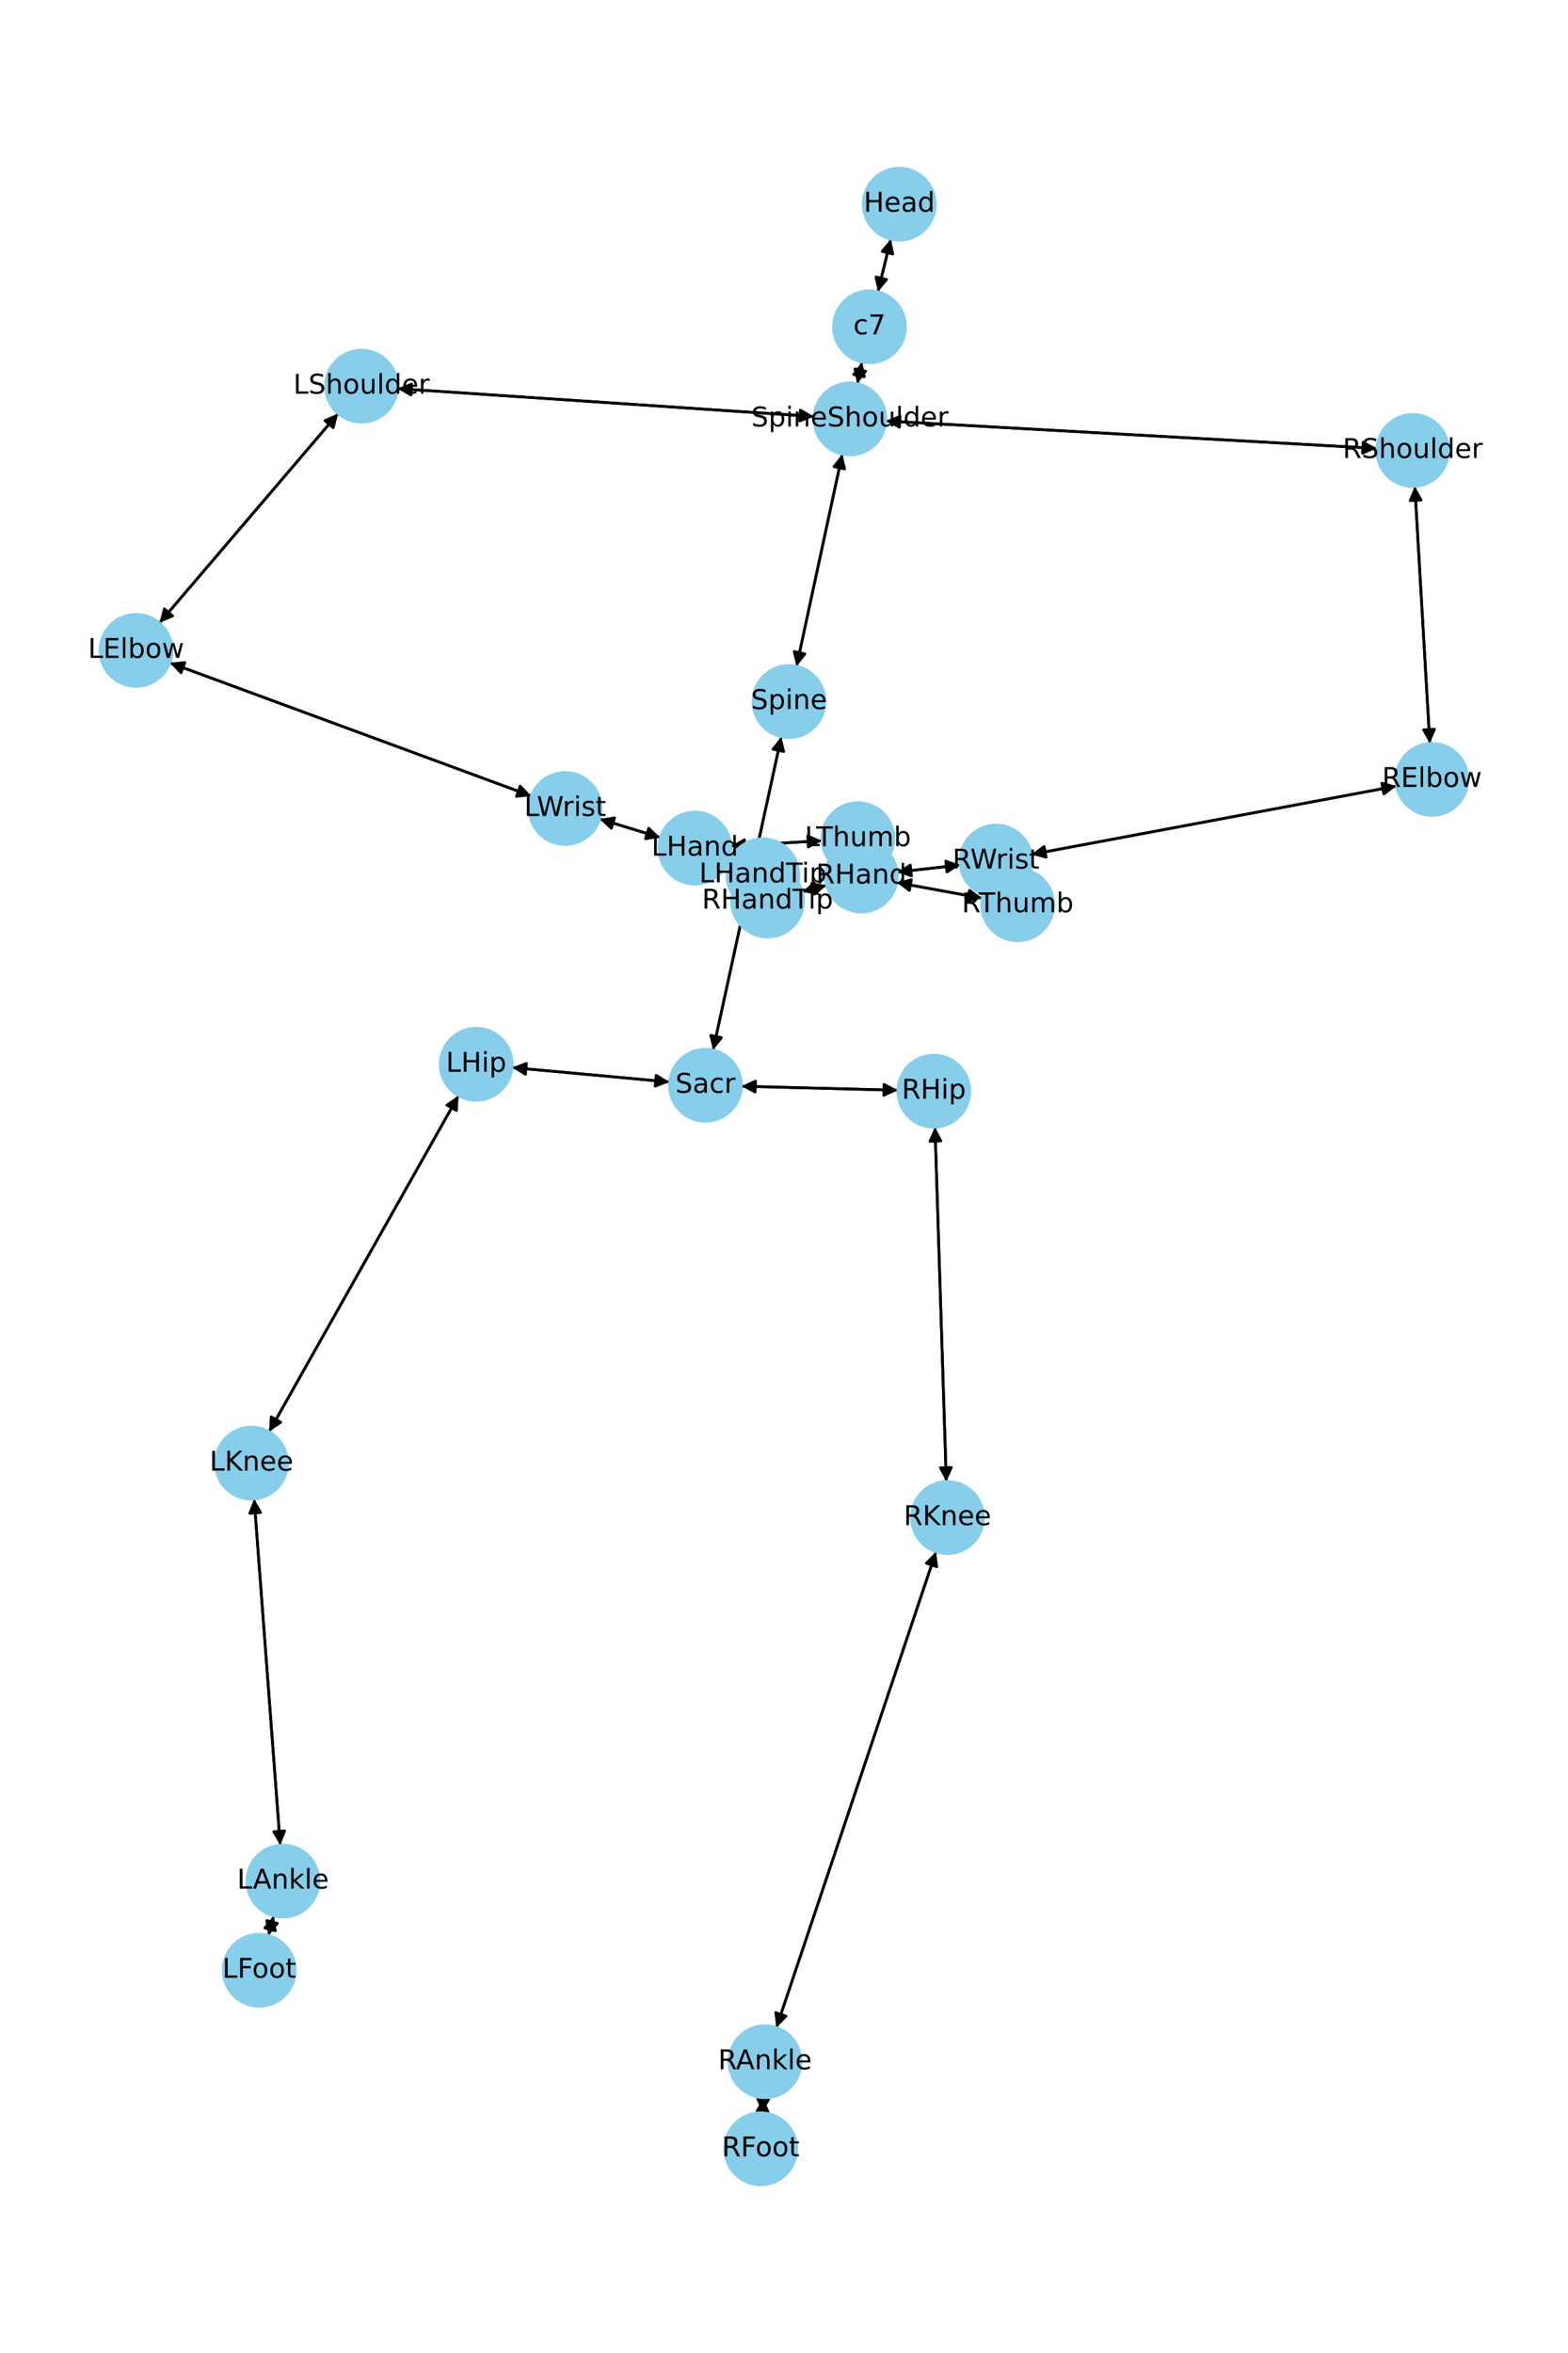 <?xml version="1.0" encoding="utf-8" standalone="no"?>
<!DOCTYPE svg PUBLIC "-//W3C//DTD SVG 1.1//EN"
  "http://www.w3.org/Graphics/SVG/1.1/DTD/svg11.dtd">
<!-- Created with matplotlib (https://matplotlib.org/) -->
<svg height="864pt" version="1.1" viewBox="0 0 576 864" width="576pt" xmlns="http://www.w3.org/2000/svg" xmlns:xlink="http://www.w3.org/1999/xlink">
 <defs>
  <style type="text/css">*{stroke-linecap:butt;stroke-linejoin:round;}</style>
 </defs>
 <g id="figure_1">
  <g id="patch_1">
   <path d="M 0 864 
L 576 864 
L 576 0 
L 0 0 
z
" style="fill:#ffffff;"/>
  </g>
  <g id="axes_1">
   <g id="patch_2">
    <path clip-path="url(#p6e84549aac)" d="M 327.223 87.826 
Q 324.873 97.483 322.786 106.055 
" style="fill:none;stroke:#000000;stroke-linecap:round;"/>
    <path clip-path="url(#p6e84549aac)" d="M 325.675 102.641 
L 322.786 106.055 
L 321.789 101.695 
L 325.675 102.641 
z
" style="stroke:#000000;stroke-linecap:round;"/>
   </g>
   <g id="patch_3">
    <path clip-path="url(#p6e84549aac)" d="M 316.64 132.934 
Q 315.794 136.912 315.181 139.797 
" style="fill:none;stroke:#000000;stroke-linecap:round;"/>
    <path clip-path="url(#p6e84549aac)" d="M 317.969 136.3 
L 315.181 139.797 
L 314.057 135.468 
L 317.969 136.3 
z
" style="stroke:#000000;stroke-linecap:round;"/>
   </g>
   <g id="patch_4">
    <path clip-path="url(#p6e84549aac)" d="M 322.521 107.142 
Q 324.872 97.484 326.959 88.913 
" style="fill:none;stroke:#000000;stroke-linecap:round;"/>
    <path clip-path="url(#p6e84549aac)" d="M 324.069 92.327 
L 326.959 88.913 
L 327.956 93.273 
L 324.069 92.327 
z
" style="stroke:#000000;stroke-linecap:round;"/>
   </g>
   <g id="patch_5">
    <path clip-path="url(#p6e84549aac)" d="M 309.409 166.762 
Q 301.015 205.717 292.857 243.578 
" style="fill:none;stroke:#000000;stroke-linecap:round;"/>
    <path clip-path="url(#p6e84549aac)" d="M 295.655 240.09 
L 292.857 243.578 
L 291.744 239.247 
L 295.655 240.09 
z
" style="stroke:#000000;stroke-linecap:round;"/>
   </g>
   <g id="patch_6">
    <path clip-path="url(#p6e84549aac)" d="M 298.998 152.946 
Q 222.497 147.814 147.111 142.758 
" style="fill:none;stroke:#000000;stroke-linecap:round;"/>
    <path clip-path="url(#p6e84549aac)" d="M 150.968 145.021 
L 147.111 142.758 
L 151.236 141.03 
L 150.968 145.021 
z
" style="stroke:#000000;stroke-linecap:round;"/>
   </g>
   <g id="patch_7">
    <path clip-path="url(#p6e84549aac)" d="M 325.405 154.571 
Q 415.576 159.618 504.63 164.602 
" style="fill:none;stroke:#000000;stroke-linecap:round;"/>
    <path clip-path="url(#p6e84549aac)" d="M 500.748 162.382 
L 504.63 164.602 
L 500.525 166.376 
L 500.748 162.382 
z
" style="stroke:#000000;stroke-linecap:round;"/>
   </g>
   <g id="patch_8">
    <path clip-path="url(#p6e84549aac)" d="M 314.948 140.89 
Q 315.794 136.912 316.408 134.027 
" style="fill:none;stroke:#000000;stroke-linecap:round;"/>
    <path clip-path="url(#p6e84549aac)" d="M 313.619 137.523 
L 316.408 134.027 
L 317.532 138.356 
L 313.619 137.523 
z
" style="stroke:#000000;stroke-linecap:round;"/>
   </g>
   <g id="patch_9">
    <path clip-path="url(#p6e84549aac)" d="M 287.02 270.526 
Q 274.488 328.058 262.194 384.497 
" style="fill:none;stroke:#000000;stroke-linecap:round;"/>
    <path clip-path="url(#p6e84549aac)" d="M 264.999 381.014 
L 262.194 384.497 
L 261.091 380.163 
L 264.999 381.014 
z
" style="stroke:#000000;stroke-linecap:round;"/>
   </g>
   <g id="patch_10">
    <path clip-path="url(#p6e84549aac)" d="M 292.621 244.674 
Q 301.015 205.719 309.173 167.857 
" style="fill:none;stroke:#000000;stroke-linecap:round;"/>
    <path clip-path="url(#p6e84549aac)" d="M 306.375 171.346 
L 309.173 167.857 
L 310.286 172.188 
L 306.375 171.346 
z
" style="stroke:#000000;stroke-linecap:round;"/>
   </g>
   <g id="patch_11">
    <path clip-path="url(#p6e84549aac)" d="M 245.965 397.305 
Q 217.036 394.651 189.22 392.1 
" style="fill:none;stroke:#000000;stroke-linecap:round;"/>
    <path clip-path="url(#p6e84549aac)" d="M 193.02 394.457 
L 189.22 392.1 
L 193.386 390.473 
L 193.02 394.457 
z
" style="stroke:#000000;stroke-linecap:round;"/>
   </g>
   <g id="patch_12">
    <path clip-path="url(#p6e84549aac)" d="M 272.365 398.853 
Q 301.093 399.59 328.703 400.298 
" style="fill:none;stroke:#000000;stroke-linecap:round;"/>
    <path clip-path="url(#p6e84549aac)" d="M 324.756 398.197 
L 328.703 400.298 
L 324.653 402.195 
L 324.756 398.197 
z
" style="stroke:#000000;stroke-linecap:round;"/>
   </g>
   <g id="patch_13">
    <path clip-path="url(#p6e84549aac)" d="M 261.955 385.591 
Q 274.487 328.06 286.781 271.621 
" style="fill:none;stroke:#000000;stroke-linecap:round;"/>
    <path clip-path="url(#p6e84549aac)" d="M 283.976 275.104 
L 286.781 271.621 
L 287.884 275.955 
L 283.976 275.104 
z
" style="stroke:#000000;stroke-linecap:round;"/>
   </g>
   <g id="patch_14">
    <path clip-path="url(#p6e84549aac)" d="M 124.205 151.861 
Q 91.388 190.308 59.296 227.904 
" style="fill:none;stroke:#000000;stroke-linecap:round;"/>
    <path clip-path="url(#p6e84549aac)" d="M 63.414 226.16 
L 59.296 227.904 
L 60.372 223.563 
L 63.414 226.16 
z
" style="stroke:#000000;stroke-linecap:round;"/>
   </g>
   <g id="patch_15">
    <path clip-path="url(#p6e84549aac)" d="M 145.992 142.683 
Q 222.494 147.814 297.879 152.871 
" style="fill:none;stroke:#000000;stroke-linecap:round;"/>
    <path clip-path="url(#p6e84549aac)" d="M 294.022 150.608 
L 297.879 152.871 
L 293.755 154.599 
L 294.022 150.608 
z
" style="stroke:#000000;stroke-linecap:round;"/>
   </g>
   <g id="patch_16">
    <path clip-path="url(#p6e84549aac)" d="M 62.397 243.386 
Q 128.799 267.841 194.152 291.91 
" style="fill:none;stroke:#000000;stroke-linecap:round;"/>
    <path clip-path="url(#p6e84549aac)" d="M 191.089 288.651 
L 194.152 291.91 
L 189.707 292.405 
L 191.089 288.651 
z
" style="stroke:#000000;stroke-linecap:round;"/>
   </g>
   <g id="patch_17">
    <path clip-path="url(#p6e84549aac)" d="M 58.573 228.751 
Q 91.391 190.304 123.483 152.708 
" style="fill:none;stroke:#000000;stroke-linecap:round;"/>
    <path clip-path="url(#p6e84549aac)" d="M 119.364 154.452 
L 123.483 152.708 
L 122.407 157.049 
L 119.364 154.452 
z
" style="stroke:#000000;stroke-linecap:round;"/>
   </g>
   <g id="patch_18">
    <path clip-path="url(#p6e84549aac)" d="M 220.265 300.732 
Q 231.432 304.141 241.529 307.224 
" style="fill:none;stroke:#000000;stroke-linecap:round;"/>
    <path clip-path="url(#p6e84549aac)" d="M 238.288 304.144 
L 241.529 307.224 
L 237.12 307.969 
L 238.288 304.144 
z
" style="stroke:#000000;stroke-linecap:round;"/>
   </g>
   <g id="patch_19">
    <path clip-path="url(#p6e84549aac)" d="M 195.2 292.297 
Q 128.798 267.841 63.446 243.772 
" style="fill:none;stroke:#000000;stroke-linecap:round;"/>
    <path clip-path="url(#p6e84549aac)" d="M 66.508 247.031 
L 63.446 243.772 
L 67.89 243.278 
L 66.508 247.031 
z
" style="stroke:#000000;stroke-linecap:round;"/>
   </g>
   <g id="patch_20">
    <path clip-path="url(#p6e84549aac)" d="M 267.562 316.256 
Q 267.746 316.328 266.89 315.992 
" style="fill:none;stroke:#000000;stroke-linecap:round;"/>
    <path clip-path="url(#p6e84549aac)" d="M 263.9 312.666 
L 266.89 315.992 
L 262.436 316.389 
L 263.9 312.666 
z
" style="stroke:#000000;stroke-linecap:round;"/>
   </g>
   <g id="patch_21">
    <path clip-path="url(#p6e84549aac)" d="M 268.46 310.651 
Q 285.198 309.683 300.82 308.779 
" style="fill:none;stroke:#000000;stroke-linecap:round;"/>
    <path clip-path="url(#p6e84549aac)" d="M 296.711 307.013 
L 300.82 308.779 
L 296.942 311.006 
L 296.711 307.013 
z
" style="stroke:#000000;stroke-linecap:round;"/>
   </g>
   <g id="patch_22">
    <path clip-path="url(#p6e84549aac)" d="M 242.602 307.552 
Q 231.436 304.142 221.338 301.059 
" style="fill:none;stroke:#000000;stroke-linecap:round;"/>
    <path clip-path="url(#p6e84549aac)" d="M 224.58 304.14 
L 221.338 301.059 
L 225.748 300.314 
L 224.58 304.14 
z
" style="stroke:#000000;stroke-linecap:round;"/>
   </g>
   <g id="patch_23">
    <path clip-path="url(#p6e84549aac)" d="M 519.729 178.612 
Q 522.487 225.8 525.179 271.872 
" style="fill:none;stroke:#000000;stroke-linecap:round;"/>
    <path clip-path="url(#p6e84549aac)" d="M 526.943 267.762 
L 525.179 271.872 
L 522.949 267.995 
L 526.943 267.762 
z
" style="stroke:#000000;stroke-linecap:round;"/>
   </g>
   <g id="patch_24">
    <path clip-path="url(#p6e84549aac)" d="M 505.747 164.665 
Q 415.576 159.618 326.522 154.633 
" style="fill:none;stroke:#000000;stroke-linecap:round;"/>
    <path clip-path="url(#p6e84549aac)" d="M 330.404 156.854 
L 326.522 154.633 
L 330.627 152.86 
L 330.404 156.854 
z
" style="stroke:#000000;stroke-linecap:round;"/>
   </g>
   <g id="patch_25">
    <path clip-path="url(#p6e84549aac)" d="M 513.013 288.63 
Q 445.954 301.183 379.994 313.53 
" style="fill:none;stroke:#000000;stroke-linecap:round;"/>
    <path clip-path="url(#p6e84549aac)" d="M 384.294 314.76 
L 379.994 313.53 
L 383.558 310.828 
L 384.294 314.76 
z
" style="stroke:#000000;stroke-linecap:round;"/>
   </g>
   <g id="patch_26">
    <path clip-path="url(#p6e84549aac)" d="M 525.245 272.988 
Q 522.487 225.8 519.794 179.729 
" style="fill:none;stroke:#000000;stroke-linecap:round;"/>
    <path clip-path="url(#p6e84549aac)" d="M 518.031 183.839 
L 519.794 179.729 
L 522.024 183.605 
L 518.031 183.839 
z
" style="stroke:#000000;stroke-linecap:round;"/>
   </g>
   <g id="patch_27">
    <path clip-path="url(#p6e84549aac)" d="M 352.743 317.632 
Q 341.14 318.921 330.649 320.088 
" style="fill:none;stroke:#000000;stroke-linecap:round;"/>
    <path clip-path="url(#p6e84549aac)" d="M 334.845 321.633 
L 330.649 320.088 
L 334.403 317.658 
L 334.845 321.633 
z
" style="stroke:#000000;stroke-linecap:round;"/>
   </g>
   <g id="patch_28">
    <path clip-path="url(#p6e84549aac)" d="M 378.891 313.736 
Q 445.95 301.184 511.91 288.837 
" style="fill:none;stroke:#000000;stroke-linecap:round;"/>
    <path clip-path="url(#p6e84549aac)" d="M 507.611 287.607 
L 511.91 288.837 
L 508.347 291.539 
L 507.611 287.607 
z
" style="stroke:#000000;stroke-linecap:round;"/>
   </g>
   <g id="patch_29">
    <path clip-path="url(#p6e84549aac)" d="M 303.605 325.085 
Q 299.168 326.27 295.811 327.166 
" style="fill:none;stroke:#000000;stroke-linecap:round;"/>
    <path clip-path="url(#p6e84549aac)" d="M 300.192 328.066 
L 295.811 327.166 
L 299.16 324.202 
L 300.192 328.066 
z
" style="stroke:#000000;stroke-linecap:round;"/>
   </g>
   <g id="patch_30">
    <path clip-path="url(#p6e84549aac)" d="M 329.4 324.06 
Q 345.112 326.942 359.724 329.623 
" style="fill:none;stroke:#000000;stroke-linecap:round;"/>
    <path clip-path="url(#p6e84549aac)" d="M 356.151 326.934 
L 359.724 329.623 
L 355.429 330.869 
L 356.151 326.934 
z
" style="stroke:#000000;stroke-linecap:round;"/>
   </g>
   <g id="patch_31">
    <path clip-path="url(#p6e84549aac)" d="M 329.534 320.212 
Q 341.136 318.922 351.628 317.756 
" style="fill:none;stroke:#000000;stroke-linecap:round;"/>
    <path clip-path="url(#p6e84549aac)" d="M 347.431 316.21 
L 351.628 317.756 
L 347.873 320.185 
L 347.431 316.21 
z
" style="stroke:#000000;stroke-linecap:round;"/>
   </g>
   <g id="patch_32">
    <path clip-path="url(#p6e84549aac)" d="M 168.434 402.313 
Q 133.648 464.014 99.411 524.74 
" style="fill:none;stroke:#000000;stroke-linecap:round;"/>
    <path clip-path="url(#p6e84549aac)" d="M 103.118 522.238 
L 99.411 524.74 
L 99.633 520.274 
L 103.118 522.238 
z
" style="stroke:#000000;stroke-linecap:round;"/>
   </g>
   <g id="patch_33">
    <path clip-path="url(#p6e84549aac)" d="M 188.106 391.997 
Q 217.036 394.651 244.851 397.203 
" style="fill:none;stroke:#000000;stroke-linecap:round;"/>
    <path clip-path="url(#p6e84549aac)" d="M 241.051 394.846 
L 244.851 397.203 
L 240.685 398.829 
L 241.051 394.846 
z
" style="stroke:#000000;stroke-linecap:round;"/>
   </g>
   <g id="patch_34">
    <path clip-path="url(#p6e84549aac)" d="M 93.36 550.434 
Q 98.155 613.984 102.867 676.418 
" style="fill:none;stroke:#000000;stroke-linecap:round;"/>
    <path clip-path="url(#p6e84549aac)" d="M 104.56 672.279 
L 102.867 676.418 
L 100.571 672.58 
L 104.56 672.279 
z
" style="stroke:#000000;stroke-linecap:round;"/>
   </g>
   <g id="patch_35">
    <path clip-path="url(#p6e84549aac)" d="M 98.861 525.715 
Q 133.647 464.015 167.884 403.288 
" style="fill:none;stroke:#000000;stroke-linecap:round;"/>
    <path clip-path="url(#p6e84549aac)" d="M 164.177 405.79 
L 167.884 403.288 
L 167.662 407.755 
L 164.177 405.79 
z
" style="stroke:#000000;stroke-linecap:round;"/>
   </g>
   <g id="patch_36">
    <path clip-path="url(#p6e84549aac)" d="M 100.538 703.508 
Q 99.582 707.095 98.914 709.601 
" style="fill:none;stroke:#000000;stroke-linecap:round;"/>
    <path clip-path="url(#p6e84549aac)" d="M 101.877 706.251 
L 98.914 709.601 
L 98.012 705.221 
L 101.877 706.251 
z
" style="stroke:#000000;stroke-linecap:round;"/>
   </g>
   <g id="patch_37">
    <path clip-path="url(#p6e84549aac)" d="M 102.951 677.529 
Q 98.155 613.979 93.444 551.545 
" style="fill:none;stroke:#000000;stroke-linecap:round;"/>
    <path clip-path="url(#p6e84549aac)" d="M 91.75 555.684 
L 93.444 551.545 
L 95.739 555.383 
L 91.75 555.684 
z
" style="stroke:#000000;stroke-linecap:round;"/>
   </g>
   <g id="patch_38">
    <path clip-path="url(#p6e84549aac)" d="M 98.627 710.677 
Q 99.583 707.091 100.251 704.584 
" style="fill:none;stroke:#000000;stroke-linecap:round;"/>
    <path clip-path="url(#p6e84549aac)" d="M 97.288 707.934 
L 100.251 704.584 
L 101.153 708.964 
L 97.288 707.934 
z
" style="stroke:#000000;stroke-linecap:round;"/>
   </g>
   <g id="patch_39">
    <path clip-path="url(#p6e84549aac)" d="M 343.465 413.888 
Q 345.545 478.955 347.59 542.905 
" style="fill:none;stroke:#000000;stroke-linecap:round;"/>
    <path clip-path="url(#p6e84549aac)" d="M 349.461 538.843 
L 347.59 542.905 
L 345.463 538.971 
L 349.461 538.843 
z
" style="stroke:#000000;stroke-linecap:round;"/>
   </g>
   <g id="patch_40">
    <path clip-path="url(#p6e84549aac)" d="M 329.817 400.327 
Q 301.09 399.59 273.48 398.881 
" style="fill:none;stroke:#000000;stroke-linecap:round;"/>
    <path clip-path="url(#p6e84549aac)" d="M 277.427 400.983 
L 273.48 398.881 
L 277.53 396.985 
L 277.427 400.983 
z
" style="stroke:#000000;stroke-linecap:round;"/>
   </g>
   <g id="patch_41">
    <path clip-path="url(#p6e84549aac)" d="M 343.842 569.787 
Q 314.534 657.15 285.582 743.453 
" style="fill:none;stroke:#000000;stroke-linecap:round;"/>
    <path clip-path="url(#p6e84549aac)" d="M 288.75 740.297 
L 285.582 743.453 
L 284.958 739.025 
L 288.75 740.297 
z
" style="stroke:#000000;stroke-linecap:round;"/>
   </g>
   <g id="patch_42">
    <path clip-path="url(#p6e84549aac)" d="M 347.626 544.026 
Q 345.545 478.959 343.501 415.009 
" style="fill:none;stroke:#000000;stroke-linecap:round;"/>
    <path clip-path="url(#p6e84549aac)" d="M 341.63 419.071 
L 343.501 415.009 
L 345.628 418.943 
L 341.63 419.071 
z
" style="stroke:#000000;stroke-linecap:round;"/>
   </g>
   <g id="patch_43">
    <path clip-path="url(#p6e84549aac)" d="M 280.366 770.265 
Q 280.229 773.038 280.147 774.695 
" style="fill:none;stroke:#000000;stroke-linecap:round;"/>
    <path clip-path="url(#p6e84549aac)" d="M 282.342 770.798 
L 280.147 774.695 
L 278.347 770.601 
L 282.342 770.798 
z
" style="stroke:#000000;stroke-linecap:round;"/>
   </g>
   <g id="patch_44">
    <path clip-path="url(#p6e84549aac)" d="M 285.226 744.515 
Q 314.534 657.152 343.486 570.849 
" style="fill:none;stroke:#000000;stroke-linecap:round;"/>
    <path clip-path="url(#p6e84549aac)" d="M 340.317 574.005 
L 343.486 570.849 
L 344.11 575.278 
L 340.317 574.005 
z
" style="stroke:#000000;stroke-linecap:round;"/>
   </g>
   <g id="patch_45">
    <path clip-path="url(#p6e84549aac)" d="M 280.092 775.814 
Q 280.229 773.041 280.311 771.385 
" style="fill:none;stroke:#000000;stroke-linecap:round;"/>
    <path clip-path="url(#p6e84549aac)" d="M 278.116 775.281 
L 280.311 771.385 
L 282.111 775.478 
L 278.116 775.281 
z
" style="stroke:#000000;stroke-linecap:round;"/>
   </g>
   <g id="patch_46">
    <path clip-path="url(#p6e84549aac)" d="M 267.934 316.402 
Q 267.75 316.33 268.606 316.666 
" style="fill:none;stroke:#000000;stroke-linecap:round;"/>
    <path clip-path="url(#p6e84549aac)" d="M 271.597 319.992 
L 268.606 316.666 
L 273.061 316.269 
L 271.597 319.992 
z
" style="stroke:#000000;stroke-linecap:round;"/>
   </g>
   <g id="patch_47">
    <path clip-path="url(#p6e84549aac)" d="M 301.936 308.714 
Q 285.198 309.683 269.576 310.587 
" style="fill:none;stroke:#000000;stroke-linecap:round;"/>
    <path clip-path="url(#p6e84549aac)" d="M 273.685 312.352 
L 269.576 310.587 
L 273.454 308.359 
L 273.685 312.352 
z
" style="stroke:#000000;stroke-linecap:round;"/>
   </g>
   <g id="patch_48">
    <path clip-path="url(#p6e84549aac)" d="M 294.735 327.453 
Q 299.171 326.269 302.528 325.373 
" style="fill:none;stroke:#000000;stroke-linecap:round;"/>
    <path clip-path="url(#p6e84549aac)" d="M 298.147 324.472 
L 302.528 325.373 
L 299.179 328.337 
L 298.147 324.472 
z
" style="stroke:#000000;stroke-linecap:round;"/>
   </g>
   <g id="patch_49">
    <path clip-path="url(#p6e84549aac)" d="M 360.822 329.825 
Q 345.11 326.942 330.498 324.261 
" style="fill:none;stroke:#000000;stroke-linecap:round;"/>
    <path clip-path="url(#p6e84549aac)" d="M 334.071 326.95 
L 330.498 324.261 
L 334.793 323.016 
L 334.071 326.95 
z
" style="stroke:#000000;stroke-linecap:round;"/>
   </g>
   <g id="PathCollection_1">
    <defs>
     <path d="M 0 13.229 
C 3.508 13.229 6.873 11.835 9.354 9.354 
C 11.835 6.873 13.229 3.508 13.229 0 
C 13.229 -3.508 11.835 -6.873 9.354 -9.354 
C 6.873 -11.835 3.508 -13.229 0 -13.229 
C -3.508 -13.229 -6.873 -11.835 -9.354 -9.354 
C -11.835 -6.873 -13.229 -3.508 -13.229 0 
C -13.229 3.508 -11.835 6.873 -9.354 9.354 
C -6.873 11.835 -3.508 13.229 0 13.229 
z
" id="m6d6bd09f28" style="stroke:#87ceeb;"/>
    </defs>
    <g clip-path="url(#p6e84549aac)">
     <use style="fill:#87ceeb;stroke:#87ceeb;" x="330.352" xlink:href="#m6d6bd09f28" y="74.975"/>
     <use style="fill:#87ceeb;stroke:#87ceeb;" x="319.393" xlink:href="#m6d6bd09f28" y="119.993"/>
     <use style="fill:#87ceeb;stroke:#87ceeb;" x="312.195" xlink:href="#m6d6bd09f28" y="153.831"/>
     <use style="fill:#87ceeb;stroke:#87ceeb;" x="289.835" xlink:href="#m6d6bd09f28" y="257.604"/>
     <use style="fill:#87ceeb;stroke:#87ceeb;" x="259.14" xlink:href="#m6d6bd09f28" y="398.514"/>
     <use style="fill:#87ceeb;stroke:#87ceeb;" x="132.795" xlink:href="#m6d6bd09f28" y="141.798"/>
     <use style="fill:#87ceeb;stroke:#87ceeb;" x="49.983" xlink:href="#m6d6bd09f28" y="238.814"/>
     <use style="fill:#87ceeb;stroke:#87ceeb;" x="207.614" xlink:href="#m6d6bd09f28" y="296.868"/>
     <use style="fill:#87ceeb;stroke:#87ceeb;" x="255.254" xlink:href="#m6d6bd09f28" y="311.415"/>
     <use style="fill:#87ceeb;stroke:#87ceeb;" x="518.957" xlink:href="#m6d6bd09f28" y="165.404"/>
     <use style="fill:#87ceeb;stroke:#87ceeb;" x="526.017" xlink:href="#m6d6bd09f28" y="286.196"/>
     <use style="fill:#87ceeb;stroke:#87ceeb;" x="365.888" xlink:href="#m6d6bd09f28" y="316.17"/>
     <use style="fill:#87ceeb;stroke:#87ceeb;" x="316.389" xlink:href="#m6d6bd09f28" y="321.673"/>
     <use style="fill:#87ceeb;stroke:#87ceeb;" x="174.931" xlink:href="#m6d6bd09f28" y="390.789"/>
     <use style="fill:#87ceeb;stroke:#87ceeb;" x="92.364" xlink:href="#m6d6bd09f28" y="537.239"/>
     <use style="fill:#87ceeb;stroke:#87ceeb;" x="103.946" xlink:href="#m6d6bd09f28" y="690.724"/>
     <use style="fill:#87ceeb;stroke:#87ceeb;" x="95.219" xlink:href="#m6d6bd09f28" y="723.462"/>
     <use style="fill:#87ceeb;stroke:#87ceeb;" x="343.042" xlink:href="#m6d6bd09f28" y="400.666"/>
     <use style="fill:#87ceeb;stroke:#87ceeb;" x="348.049" xlink:href="#m6d6bd09f28" y="557.248"/>
     <use style="fill:#87ceeb;stroke:#87ceeb;" x="281.019" xlink:href="#m6d6bd09f28" y="757.054"/>
     <use style="fill:#87ceeb;stroke:#87ceeb;" x="279.439" xlink:href="#m6d6bd09f28" y="789.025"/>
     <use style="fill:#87ceeb;stroke:#87ceeb;" x="280.243" xlink:href="#m6d6bd09f28" y="321.243"/>
     <use style="fill:#87ceeb;stroke:#87ceeb;" x="315.142" xlink:href="#m6d6bd09f28" y="307.95"/>
     <use style="fill:#87ceeb;stroke:#87ceeb;" x="281.951" xlink:href="#m6d6bd09f28" y="330.866"/>
     <use style="fill:#87ceeb;stroke:#87ceeb;" x="373.833" xlink:href="#m6d6bd09f28" y="332.212"/>
    </g>
   </g>
   <g id="text_1">
    <g clip-path="url(#p6e84549aac)">
     <!-- Head -->
     <g transform="translate(317.277 77.735)scale(0.1 -0.1)">
      <defs>
       <path d="M 9.812 72.906 
L 19.672 72.906 
L 19.672 43.016 
L 55.516 43.016 
L 55.516 72.906 
L 65.375 72.906 
L 65.375 0 
L 55.516 0 
L 55.516 34.719 
L 19.672 34.719 
L 19.672 0 
L 9.812 0 
z
" id="DejaVuSans-72"/>
       <path d="M 56.203 29.594 
L 56.203 25.203 
L 14.891 25.203 
Q 15.484 15.922 20.484 11.062 
Q 25.484 6.203 34.422 6.203 
Q 39.594 6.203 44.453 7.469 
Q 49.312 8.734 54.109 11.281 
L 54.109 2.781 
Q 49.266 0.734 44.188 -0.344 
Q 39.109 -1.422 33.891 -1.422 
Q 20.797 -1.422 13.156 6.188 
Q 5.516 13.812 5.516 26.812 
Q 5.516 40.234 12.766 48.109 
Q 20.016 56 32.328 56 
Q 43.359 56 49.781 48.891 
Q 56.203 41.797 56.203 29.594 
z
M 47.219 32.234 
Q 47.125 39.594 43.094 43.984 
Q 39.062 48.391 32.422 48.391 
Q 24.906 48.391 20.391 44.141 
Q 15.875 39.891 15.188 32.172 
z
" id="DejaVuSans-101"/>
       <path d="M 34.281 27.484 
Q 23.391 27.484 19.188 25 
Q 14.984 22.516 14.984 16.5 
Q 14.984 11.719 18.141 8.906 
Q 21.297 6.109 26.703 6.109 
Q 34.188 6.109 38.703 11.406 
Q 43.219 16.703 43.219 25.484 
L 43.219 27.484 
z
M 52.203 31.203 
L 52.203 0 
L 43.219 0 
L 43.219 8.297 
Q 40.141 3.328 35.547 0.953 
Q 30.953 -1.422 24.312 -1.422 
Q 15.922 -1.422 10.953 3.297 
Q 6 8.016 6 15.922 
Q 6 25.141 12.172 29.828 
Q 18.359 34.516 30.609 34.516 
L 43.219 34.516 
L 43.219 35.406 
Q 43.219 41.609 39.141 45 
Q 35.062 48.391 27.688 48.391 
Q 23 48.391 18.547 47.266 
Q 14.109 46.141 10.016 43.891 
L 10.016 52.203 
Q 14.938 54.109 19.578 55.047 
Q 24.219 56 28.609 56 
Q 40.484 56 46.344 49.844 
Q 52.203 43.703 52.203 31.203 
z
" id="DejaVuSans-97"/>
       <path d="M 45.406 46.391 
L 45.406 75.984 
L 54.391 75.984 
L 54.391 0 
L 45.406 0 
L 45.406 8.203 
Q 42.578 3.328 38.25 0.953 
Q 33.938 -1.422 27.875 -1.422 
Q 17.969 -1.422 11.734 6.484 
Q 5.516 14.406 5.516 27.297 
Q 5.516 40.188 11.734 48.094 
Q 17.969 56 27.875 56 
Q 33.938 56 38.25 53.625 
Q 42.578 51.266 45.406 46.391 
z
M 14.797 27.297 
Q 14.797 17.391 18.875 11.75 
Q 22.953 6.109 30.078 6.109 
Q 37.203 6.109 41.297 11.75 
Q 45.406 17.391 45.406 27.297 
Q 45.406 37.203 41.297 42.844 
Q 37.203 48.484 30.078 48.484 
Q 22.953 48.484 18.875 42.844 
Q 14.797 37.203 14.797 27.297 
z
" id="DejaVuSans-100"/>
      </defs>
      <use xlink:href="#DejaVuSans-72"/>
      <use x="75.195" xlink:href="#DejaVuSans-101"/>
      <use x="136.719" xlink:href="#DejaVuSans-97"/>
      <use x="197.998" xlink:href="#DejaVuSans-100"/>
     </g>
    </g>
   </g>
   <g id="text_2">
    <g clip-path="url(#p6e84549aac)">
     <!-- c7 -->
     <g transform="translate(313.463 122.752)scale(0.1 -0.1)">
      <defs>
       <path d="M 48.781 52.594 
L 48.781 44.188 
Q 44.969 46.297 41.141 47.344 
Q 37.312 48.391 33.406 48.391 
Q 24.656 48.391 19.812 42.844 
Q 14.984 37.312 14.984 27.297 
Q 14.984 17.281 19.812 11.734 
Q 24.656 6.203 33.406 6.203 
Q 37.312 6.203 41.141 7.25 
Q 44.969 8.297 48.781 10.406 
L 48.781 2.094 
Q 45.016 0.344 40.984 -0.531 
Q 36.969 -1.422 32.422 -1.422 
Q 20.062 -1.422 12.781 6.344 
Q 5.516 14.109 5.516 27.297 
Q 5.516 40.672 12.859 48.328 
Q 20.219 56 33.016 56 
Q 37.156 56 41.109 55.141 
Q 45.062 54.297 48.781 52.594 
z
" id="DejaVuSans-99"/>
       <path d="M 8.203 72.906 
L 55.078 72.906 
L 55.078 68.703 
L 28.609 0 
L 18.312 0 
L 43.219 64.594 
L 8.203 64.594 
z
" id="DejaVuSans-55"/>
      </defs>
      <use xlink:href="#DejaVuSans-99"/>
      <use x="54.98" xlink:href="#DejaVuSans-55"/>
     </g>
    </g>
   </g>
   <g id="text_3">
    <g clip-path="url(#p6e84549aac)">
     <!-- SpineShoulder -->
     <g transform="translate(275.946 156.591)scale(0.1 -0.1)">
      <defs>
       <path d="M 53.516 70.516 
L 53.516 60.891 
Q 47.906 63.578 42.922 64.891 
Q 37.938 66.219 33.297 66.219 
Q 25.25 66.219 20.875 63.094 
Q 16.5 59.969 16.5 54.203 
Q 16.5 49.359 19.406 46.891 
Q 22.312 44.438 30.422 42.922 
L 36.375 41.703 
Q 47.406 39.594 52.656 34.297 
Q 57.906 29 57.906 20.125 
Q 57.906 9.516 50.797 4.047 
Q 43.703 -1.422 29.984 -1.422 
Q 24.812 -1.422 18.969 -0.25 
Q 13.141 0.922 6.891 3.219 
L 6.891 13.375 
Q 12.891 10.016 18.656 8.297 
Q 24.422 6.594 29.984 6.594 
Q 38.422 6.594 43.016 9.906 
Q 47.609 13.234 47.609 19.391 
Q 47.609 24.75 44.312 27.781 
Q 41.016 30.812 33.5 32.328 
L 27.484 33.5 
Q 16.453 35.688 11.516 40.375 
Q 6.594 45.062 6.594 53.422 
Q 6.594 63.094 13.406 68.656 
Q 20.219 74.219 32.172 74.219 
Q 37.312 74.219 42.625 73.281 
Q 47.953 72.359 53.516 70.516 
z
" id="DejaVuSans-83"/>
       <path d="M 18.109 8.203 
L 18.109 -20.797 
L 9.078 -20.797 
L 9.078 54.688 
L 18.109 54.688 
L 18.109 46.391 
Q 20.953 51.266 25.266 53.625 
Q 29.594 56 35.594 56 
Q 45.562 56 51.781 48.094 
Q 58.016 40.188 58.016 27.297 
Q 58.016 14.406 51.781 6.484 
Q 45.562 -1.422 35.594 -1.422 
Q 29.594 -1.422 25.266 0.953 
Q 20.953 3.328 18.109 8.203 
z
M 48.688 27.297 
Q 48.688 37.203 44.609 42.844 
Q 40.531 48.484 33.406 48.484 
Q 26.266 48.484 22.188 42.844 
Q 18.109 37.203 18.109 27.297 
Q 18.109 17.391 22.188 11.75 
Q 26.266 6.109 33.406 6.109 
Q 40.531 6.109 44.609 11.75 
Q 48.688 17.391 48.688 27.297 
z
" id="DejaVuSans-112"/>
       <path d="M 9.422 54.688 
L 18.406 54.688 
L 18.406 0 
L 9.422 0 
z
M 9.422 75.984 
L 18.406 75.984 
L 18.406 64.594 
L 9.422 64.594 
z
" id="DejaVuSans-105"/>
       <path d="M 54.891 33.016 
L 54.891 0 
L 45.906 0 
L 45.906 32.719 
Q 45.906 40.484 42.875 44.328 
Q 39.844 48.188 33.797 48.188 
Q 26.516 48.188 22.312 43.547 
Q 18.109 38.922 18.109 30.906 
L 18.109 0 
L 9.078 0 
L 9.078 54.688 
L 18.109 54.688 
L 18.109 46.188 
Q 21.344 51.125 25.703 53.562 
Q 30.078 56 35.797 56 
Q 45.219 56 50.047 50.172 
Q 54.891 44.344 54.891 33.016 
z
" id="DejaVuSans-110"/>
       <path d="M 54.891 33.016 
L 54.891 0 
L 45.906 0 
L 45.906 32.719 
Q 45.906 40.484 42.875 44.328 
Q 39.844 48.188 33.797 48.188 
Q 26.516 48.188 22.312 43.547 
Q 18.109 38.922 18.109 30.906 
L 18.109 0 
L 9.078 0 
L 9.078 75.984 
L 18.109 75.984 
L 18.109 46.188 
Q 21.344 51.125 25.703 53.562 
Q 30.078 56 35.797 56 
Q 45.219 56 50.047 50.172 
Q 54.891 44.344 54.891 33.016 
z
" id="DejaVuSans-104"/>
       <path d="M 30.609 48.391 
Q 23.391 48.391 19.188 42.75 
Q 14.984 37.109 14.984 27.297 
Q 14.984 17.484 19.156 11.844 
Q 23.344 6.203 30.609 6.203 
Q 37.797 6.203 41.984 11.859 
Q 46.188 17.531 46.188 27.297 
Q 46.188 37.016 41.984 42.703 
Q 37.797 48.391 30.609 48.391 
z
M 30.609 56 
Q 42.328 56 49.016 48.375 
Q 55.719 40.766 55.719 27.297 
Q 55.719 13.875 49.016 6.219 
Q 42.328 -1.422 30.609 -1.422 
Q 18.844 -1.422 12.172 6.219 
Q 5.516 13.875 5.516 27.297 
Q 5.516 40.766 12.172 48.375 
Q 18.844 56 30.609 56 
z
" id="DejaVuSans-111"/>
       <path d="M 8.5 21.578 
L 8.5 54.688 
L 17.484 54.688 
L 17.484 21.922 
Q 17.484 14.156 20.5 10.266 
Q 23.531 6.391 29.594 6.391 
Q 36.859 6.391 41.078 11.031 
Q 45.312 15.672 45.312 23.688 
L 45.312 54.688 
L 54.297 54.688 
L 54.297 0 
L 45.312 0 
L 45.312 8.406 
Q 42.047 3.422 37.719 1 
Q 33.406 -1.422 27.688 -1.422 
Q 18.266 -1.422 13.375 4.438 
Q 8.5 10.297 8.5 21.578 
z
M 31.109 56 
z
" id="DejaVuSans-117"/>
       <path d="M 9.422 75.984 
L 18.406 75.984 
L 18.406 0 
L 9.422 0 
z
" id="DejaVuSans-108"/>
       <path d="M 41.109 46.297 
Q 39.594 47.172 37.812 47.578 
Q 36.031 48 33.891 48 
Q 26.266 48 22.188 43.047 
Q 18.109 38.094 18.109 28.812 
L 18.109 0 
L 9.078 0 
L 9.078 54.688 
L 18.109 54.688 
L 18.109 46.188 
Q 20.953 51.172 25.484 53.578 
Q 30.031 56 36.531 56 
Q 37.453 56 38.578 55.875 
Q 39.703 55.766 41.062 55.516 
z
" id="DejaVuSans-114"/>
      </defs>
      <use xlink:href="#DejaVuSans-83"/>
      <use x="63.477" xlink:href="#DejaVuSans-112"/>
      <use x="126.953" xlink:href="#DejaVuSans-105"/>
      <use x="154.736" xlink:href="#DejaVuSans-110"/>
      <use x="218.115" xlink:href="#DejaVuSans-101"/>
      <use x="279.639" xlink:href="#DejaVuSans-83"/>
      <use x="343.115" xlink:href="#DejaVuSans-104"/>
      <use x="406.494" xlink:href="#DejaVuSans-111"/>
      <use x="467.676" xlink:href="#DejaVuSans-117"/>
      <use x="531.055" xlink:href="#DejaVuSans-108"/>
      <use x="558.838" xlink:href="#DejaVuSans-100"/>
      <use x="622.314" xlink:href="#DejaVuSans-101"/>
      <use x="683.838" xlink:href="#DejaVuSans-114"/>
     </g>
    </g>
   </g>
   <g id="text_4">
    <g clip-path="url(#p6e84549aac)">
     <!-- Spine -->
     <g transform="translate(275.852 260.364)scale(0.1 -0.1)">
      <use xlink:href="#DejaVuSans-83"/>
      <use x="63.477" xlink:href="#DejaVuSans-112"/>
      <use x="126.953" xlink:href="#DejaVuSans-105"/>
      <use x="154.736" xlink:href="#DejaVuSans-110"/>
      <use x="218.115" xlink:href="#DejaVuSans-101"/>
     </g>
    </g>
   </g>
   <g id="text_5">
    <g clip-path="url(#p6e84549aac)">
     <!-- Sacr -->
     <g transform="translate(248.098 401.273)scale(0.1 -0.1)">
      <use xlink:href="#DejaVuSans-83"/>
      <use x="63.477" xlink:href="#DejaVuSans-97"/>
      <use x="124.756" xlink:href="#DejaVuSans-99"/>
      <use x="179.736" xlink:href="#DejaVuSans-114"/>
     </g>
    </g>
   </g>
   <g id="text_6">
    <g clip-path="url(#p6e84549aac)">
     <!-- LShoulder -->
     <g transform="translate(107.743 144.557)scale(0.1 -0.1)">
      <defs>
       <path d="M 9.812 72.906 
L 19.672 72.906 
L 19.672 8.297 
L 55.172 8.297 
L 55.172 0 
L 9.812 0 
z
" id="DejaVuSans-76"/>
      </defs>
      <use xlink:href="#DejaVuSans-76"/>
      <use x="55.713" xlink:href="#DejaVuSans-83"/>
      <use x="119.189" xlink:href="#DejaVuSans-104"/>
      <use x="182.568" xlink:href="#DejaVuSans-111"/>
      <use x="243.75" xlink:href="#DejaVuSans-117"/>
      <use x="307.129" xlink:href="#DejaVuSans-108"/>
      <use x="334.912" xlink:href="#DejaVuSans-100"/>
      <use x="398.389" xlink:href="#DejaVuSans-101"/>
      <use x="459.912" xlink:href="#DejaVuSans-114"/>
     </g>
    </g>
   </g>
   <g id="text_7">
    <g clip-path="url(#p6e84549aac)">
     <!-- LElbow -->
     <g transform="translate(32.326 241.573)scale(0.1 -0.1)">
      <defs>
       <path d="M 9.812 72.906 
L 55.906 72.906 
L 55.906 64.594 
L 19.672 64.594 
L 19.672 43.016 
L 54.391 43.016 
L 54.391 34.719 
L 19.672 34.719 
L 19.672 8.297 
L 56.781 8.297 
L 56.781 0 
L 9.812 0 
z
" id="DejaVuSans-69"/>
       <path d="M 48.688 27.297 
Q 48.688 37.203 44.609 42.844 
Q 40.531 48.484 33.406 48.484 
Q 26.266 48.484 22.188 42.844 
Q 18.109 37.203 18.109 27.297 
Q 18.109 17.391 22.188 11.75 
Q 26.266 6.109 33.406 6.109 
Q 40.531 6.109 44.609 11.75 
Q 48.688 17.391 48.688 27.297 
z
M 18.109 46.391 
Q 20.953 51.266 25.266 53.625 
Q 29.594 56 35.594 56 
Q 45.562 56 51.781 48.094 
Q 58.016 40.188 58.016 27.297 
Q 58.016 14.406 51.781 6.484 
Q 45.562 -1.422 35.594 -1.422 
Q 29.594 -1.422 25.266 0.953 
Q 20.953 3.328 18.109 8.203 
L 18.109 0 
L 9.078 0 
L 9.078 75.984 
L 18.109 75.984 
z
" id="DejaVuSans-98"/>
       <path d="M 4.203 54.688 
L 13.188 54.688 
L 24.422 12.016 
L 35.594 54.688 
L 46.188 54.688 
L 57.422 12.016 
L 68.609 54.688 
L 77.594 54.688 
L 63.281 0 
L 52.688 0 
L 40.922 44.828 
L 29.109 0 
L 18.5 0 
z
" id="DejaVuSans-119"/>
      </defs>
      <use xlink:href="#DejaVuSans-76"/>
      <use x="55.713" xlink:href="#DejaVuSans-69"/>
      <use x="118.896" xlink:href="#DejaVuSans-108"/>
      <use x="146.68" xlink:href="#DejaVuSans-98"/>
      <use x="210.156" xlink:href="#DejaVuSans-111"/>
      <use x="271.338" xlink:href="#DejaVuSans-119"/>
     </g>
    </g>
   </g>
   <g id="text_8">
    <g clip-path="url(#p6e84549aac)">
     <!-- LWrist -->
     <g transform="translate(192.556 299.628)scale(0.1 -0.1)">
      <defs>
       <path d="M 3.328 72.906 
L 13.281 72.906 
L 28.609 11.281 
L 43.891 72.906 
L 54.984 72.906 
L 70.312 11.281 
L 85.594 72.906 
L 95.609 72.906 
L 77.297 0 
L 64.891 0 
L 49.516 63.281 
L 33.984 0 
L 21.578 0 
z
" id="DejaVuSans-87"/>
       <path d="M 44.281 53.078 
L 44.281 44.578 
Q 40.484 46.531 36.375 47.5 
Q 32.281 48.484 27.875 48.484 
Q 21.188 48.484 17.844 46.438 
Q 14.5 44.391 14.5 40.281 
Q 14.5 37.156 16.891 35.375 
Q 19.281 33.594 26.516 31.984 
L 29.594 31.297 
Q 39.156 29.25 43.188 25.516 
Q 47.219 21.781 47.219 15.094 
Q 47.219 7.469 41.188 3.016 
Q 35.156 -1.422 24.609 -1.422 
Q 20.219 -1.422 15.453 -0.562 
Q 10.688 0.297 5.422 2 
L 5.422 11.281 
Q 10.406 8.688 15.234 7.391 
Q 20.062 6.109 24.812 6.109 
Q 31.156 6.109 34.562 8.281 
Q 37.984 10.453 37.984 14.406 
Q 37.984 18.062 35.516 20.016 
Q 33.062 21.969 24.703 23.781 
L 21.578 24.516 
Q 13.234 26.266 9.516 29.906 
Q 5.812 33.547 5.812 39.891 
Q 5.812 47.609 11.281 51.797 
Q 16.75 56 26.812 56 
Q 31.781 56 36.172 55.266 
Q 40.578 54.547 44.281 53.078 
z
" id="DejaVuSans-115"/>
       <path d="M 18.312 70.219 
L 18.312 54.688 
L 36.812 54.688 
L 36.812 47.703 
L 18.312 47.703 
L 18.312 18.016 
Q 18.312 11.328 20.141 9.422 
Q 21.969 7.516 27.594 7.516 
L 36.812 7.516 
L 36.812 0 
L 27.594 0 
Q 17.188 0 13.234 3.875 
Q 9.281 7.766 9.281 18.016 
L 9.281 47.703 
L 2.688 47.703 
L 2.688 54.688 
L 9.281 54.688 
L 9.281 70.219 
z
" id="DejaVuSans-116"/>
      </defs>
      <use xlink:href="#DejaVuSans-76"/>
      <use x="46.588" xlink:href="#DejaVuSans-87"/>
      <use x="140.965" xlink:href="#DejaVuSans-114"/>
      <use x="182.078" xlink:href="#DejaVuSans-105"/>
      <use x="209.861" xlink:href="#DejaVuSans-115"/>
      <use x="261.961" xlink:href="#DejaVuSans-116"/>
     </g>
    </g>
   </g>
   <g id="text_9">
    <g clip-path="url(#p6e84549aac)">
     <!-- LHand -->
     <g transform="translate(239.301 314.175)scale(0.1 -0.1)">
      <use xlink:href="#DejaVuSans-76"/>
      <use x="55.713" xlink:href="#DejaVuSans-72"/>
      <use x="130.908" xlink:href="#DejaVuSans-97"/>
      <use x="192.188" xlink:href="#DejaVuSans-110"/>
      <use x="255.566" xlink:href="#DejaVuSans-100"/>
     </g>
    </g>
   </g>
   <g id="text_10">
    <g clip-path="url(#p6e84549aac)">
     <!-- RShoulder -->
     <g transform="translate(493.216 168.164)scale(0.1 -0.1)">
      <defs>
       <path d="M 44.391 34.188 
Q 47.562 33.109 50.562 29.594 
Q 53.562 26.078 56.594 19.922 
L 66.609 0 
L 56 0 
L 46.688 18.703 
Q 43.062 26.031 39.672 28.422 
Q 36.281 30.812 30.422 30.812 
L 19.672 30.812 
L 19.672 0 
L 9.812 0 
L 9.812 72.906 
L 32.078 72.906 
Q 44.578 72.906 50.734 67.672 
Q 56.891 62.453 56.891 51.906 
Q 56.891 45.016 53.688 40.469 
Q 50.484 35.938 44.391 34.188 
z
M 19.672 64.797 
L 19.672 38.922 
L 32.078 38.922 
Q 39.203 38.922 42.844 42.219 
Q 46.484 45.516 46.484 51.906 
Q 46.484 58.297 42.844 61.547 
Q 39.203 64.797 32.078 64.797 
z
" id="DejaVuSans-82"/>
      </defs>
      <use xlink:href="#DejaVuSans-82"/>
      <use x="69.482" xlink:href="#DejaVuSans-83"/>
      <use x="132.959" xlink:href="#DejaVuSans-104"/>
      <use x="196.338" xlink:href="#DejaVuSans-111"/>
      <use x="257.52" xlink:href="#DejaVuSans-117"/>
      <use x="320.898" xlink:href="#DejaVuSans-108"/>
      <use x="348.682" xlink:href="#DejaVuSans-100"/>
      <use x="412.158" xlink:href="#DejaVuSans-101"/>
      <use x="473.682" xlink:href="#DejaVuSans-114"/>
     </g>
    </g>
   </g>
   <g id="text_11">
    <g clip-path="url(#p6e84549aac)">
     <!-- RElbow -->
     <g transform="translate(507.671 288.956)scale(0.1 -0.1)">
      <use xlink:href="#DejaVuSans-82"/>
      <use x="69.482" xlink:href="#DejaVuSans-69"/>
      <use x="132.666" xlink:href="#DejaVuSans-108"/>
      <use x="160.449" xlink:href="#DejaVuSans-98"/>
      <use x="223.926" xlink:href="#DejaVuSans-111"/>
      <use x="285.107" xlink:href="#DejaVuSans-119"/>
     </g>
    </g>
   </g>
   <g id="text_12">
    <g clip-path="url(#p6e84549aac)">
     <!-- RWrist -->
     <g transform="translate(349.885 318.93)scale(0.1 -0.1)">
      <use xlink:href="#DejaVuSans-82"/>
      <use x="65.482" xlink:href="#DejaVuSans-87"/>
      <use x="159.859" xlink:href="#DejaVuSans-114"/>
      <use x="200.973" xlink:href="#DejaVuSans-105"/>
      <use x="228.756" xlink:href="#DejaVuSans-115"/>
      <use x="280.855" xlink:href="#DejaVuSans-116"/>
     </g>
    </g>
   </g>
   <g id="text_13">
    <g clip-path="url(#p6e84549aac)">
     <!-- RHand -->
     <g transform="translate(299.747 324.432)scale(0.1 -0.1)">
      <use xlink:href="#DejaVuSans-82"/>
      <use x="69.482" xlink:href="#DejaVuSans-72"/>
      <use x="144.678" xlink:href="#DejaVuSans-97"/>
      <use x="205.957" xlink:href="#DejaVuSans-110"/>
      <use x="269.336" xlink:href="#DejaVuSans-100"/>
     </g>
    </g>
   </g>
   <g id="text_14">
    <g clip-path="url(#p6e84549aac)">
     <!-- LHip -->
     <g transform="translate(163.821 393.548)scale(0.1 -0.1)">
      <use xlink:href="#DejaVuSans-76"/>
      <use x="55.713" xlink:href="#DejaVuSans-72"/>
      <use x="130.908" xlink:href="#DejaVuSans-105"/>
      <use x="158.691" xlink:href="#DejaVuSans-112"/>
     </g>
    </g>
   </g>
   <g id="text_15">
    <g clip-path="url(#p6e84549aac)">
     <!-- LKnee -->
     <g transform="translate(76.978 539.999)scale(0.1 -0.1)">
      <defs>
       <path d="M 9.812 72.906 
L 19.672 72.906 
L 19.672 42.094 
L 52.391 72.906 
L 65.094 72.906 
L 28.906 38.922 
L 67.672 0 
L 54.688 0 
L 19.672 35.109 
L 19.672 0 
L 9.812 0 
z
" id="DejaVuSans-75"/>
      </defs>
      <use xlink:href="#DejaVuSans-76"/>
      <use x="55.713" xlink:href="#DejaVuSans-75"/>
      <use x="121.289" xlink:href="#DejaVuSans-110"/>
      <use x="184.668" xlink:href="#DejaVuSans-101"/>
      <use x="246.191" xlink:href="#DejaVuSans-101"/>
     </g>
    </g>
   </g>
   <g id="text_16">
    <g clip-path="url(#p6e84549aac)">
     <!-- LAnkle -->
     <g transform="translate(87.098 693.483)scale(0.1 -0.1)">
      <defs>
       <path d="M 34.188 63.188 
L 20.797 26.906 
L 47.609 26.906 
z
M 28.609 72.906 
L 39.797 72.906 
L 67.578 0 
L 57.328 0 
L 50.688 18.703 
L 17.828 18.703 
L 11.188 0 
L 0.781 0 
z
" id="DejaVuSans-65"/>
       <path d="M 9.078 75.984 
L 18.109 75.984 
L 18.109 31.109 
L 44.922 54.688 
L 56.391 54.688 
L 27.391 29.109 
L 57.625 0 
L 45.906 0 
L 18.109 26.703 
L 18.109 0 
L 9.078 0 
z
" id="DejaVuSans-107"/>
      </defs>
      <use xlink:href="#DejaVuSans-76"/>
      <use x="57.963" xlink:href="#DejaVuSans-65"/>
      <use x="126.371" xlink:href="#DejaVuSans-110"/>
      <use x="189.75" xlink:href="#DejaVuSans-107"/>
      <use x="247.66" xlink:href="#DejaVuSans-108"/>
      <use x="275.443" xlink:href="#DejaVuSans-101"/>
     </g>
    </g>
   </g>
   <g id="text_17">
    <g clip-path="url(#p6e84549aac)">
     <!-- LFoot -->
     <g transform="translate(81.659 726.221)scale(0.1 -0.1)">
      <defs>
       <path d="M 9.812 72.906 
L 51.703 72.906 
L 51.703 64.594 
L 19.672 64.594 
L 19.672 43.109 
L 48.578 43.109 
L 48.578 34.812 
L 19.672 34.812 
L 19.672 0 
L 9.812 0 
z
" id="DejaVuSans-70"/>
      </defs>
      <use xlink:href="#DejaVuSans-76"/>
      <use x="55.713" xlink:href="#DejaVuSans-70"/>
      <use x="109.607" xlink:href="#DejaVuSans-111"/>
      <use x="170.789" xlink:href="#DejaVuSans-111"/>
      <use x="231.971" xlink:href="#DejaVuSans-116"/>
     </g>
    </g>
   </g>
   <g id="text_18">
    <g clip-path="url(#p6e84549aac)">
     <!-- RHip -->
     <g transform="translate(331.245 403.426)scale(0.1 -0.1)">
      <use xlink:href="#DejaVuSans-82"/>
      <use x="69.482" xlink:href="#DejaVuSans-72"/>
      <use x="144.678" xlink:href="#DejaVuSans-105"/>
      <use x="172.461" xlink:href="#DejaVuSans-112"/>
     </g>
    </g>
   </g>
   <g id="text_19">
    <g clip-path="url(#p6e84549aac)">
     <!-- RKnee -->
     <g transform="translate(331.974 560.007)scale(0.1 -0.1)">
      <use xlink:href="#DejaVuSans-82"/>
      <use x="69.482" xlink:href="#DejaVuSans-75"/>
      <use x="135.059" xlink:href="#DejaVuSans-110"/>
      <use x="198.438" xlink:href="#DejaVuSans-101"/>
      <use x="259.961" xlink:href="#DejaVuSans-101"/>
     </g>
    </g>
   </g>
   <g id="text_20">
    <g clip-path="url(#p6e84549aac)">
     <!-- RAnkle -->
     <g transform="translate(263.795 759.814)scale(0.1 -0.1)">
      <use xlink:href="#DejaVuSans-82"/>
      <use x="65.482" xlink:href="#DejaVuSans-65"/>
      <use x="133.891" xlink:href="#DejaVuSans-110"/>
      <use x="197.27" xlink:href="#DejaVuSans-107"/>
      <use x="255.18" xlink:href="#DejaVuSans-108"/>
      <use x="282.963" xlink:href="#DejaVuSans-101"/>
     </g>
    </g>
   </g>
   <g id="text_21">
    <g clip-path="url(#p6e84549aac)">
     <!-- RFoot -->
     <g transform="translate(265.192 791.784)scale(0.1 -0.1)">
      <use xlink:href="#DejaVuSans-82"/>
      <use x="69.482" xlink:href="#DejaVuSans-70"/>
      <use x="123.377" xlink:href="#DejaVuSans-111"/>
      <use x="184.559" xlink:href="#DejaVuSans-111"/>
      <use x="245.74" xlink:href="#DejaVuSans-116"/>
     </g>
    </g>
   </g>
   <g id="text_22">
    <g clip-path="url(#p6e84549aac)">
     <!-- LHandTip -->
     <g transform="translate(256.829 324.002)scale(0.1 -0.1)">
      <defs>
       <path d="M -0.297 72.906 
L 61.375 72.906 
L 61.375 64.594 
L 35.5 64.594 
L 35.5 0 
L 25.594 0 
L 25.594 64.594 
L -0.297 64.594 
z
" id="DejaVuSans-84"/>
      </defs>
      <use xlink:href="#DejaVuSans-76"/>
      <use x="55.713" xlink:href="#DejaVuSans-72"/>
      <use x="130.908" xlink:href="#DejaVuSans-97"/>
      <use x="192.188" xlink:href="#DejaVuSans-110"/>
      <use x="255.566" xlink:href="#DejaVuSans-100"/>
      <use x="319.043" xlink:href="#DejaVuSans-84"/>
      <use x="377.002" xlink:href="#DejaVuSans-105"/>
      <use x="404.785" xlink:href="#DejaVuSans-112"/>
     </g>
    </g>
   </g>
   <g id="text_23">
    <g clip-path="url(#p6e84549aac)">
     <!-- LThumb -->
     <g transform="translate(295.608 310.709)scale(0.1 -0.1)">
      <defs>
       <path d="M 52 44.188 
Q 55.375 50.25 60.062 53.125 
Q 64.75 56 71.094 56 
Q 79.641 56 84.281 50.016 
Q 88.922 44.047 88.922 33.016 
L 88.922 0 
L 79.891 0 
L 79.891 32.719 
Q 79.891 40.578 77.094 44.375 
Q 74.312 48.188 68.609 48.188 
Q 61.625 48.188 57.562 43.547 
Q 53.516 38.922 53.516 30.906 
L 53.516 0 
L 44.484 0 
L 44.484 32.719 
Q 44.484 40.625 41.703 44.406 
Q 38.922 48.188 33.109 48.188 
Q 26.219 48.188 22.156 43.531 
Q 18.109 38.875 18.109 30.906 
L 18.109 0 
L 9.078 0 
L 9.078 54.688 
L 18.109 54.688 
L 18.109 46.188 
Q 21.188 51.219 25.484 53.609 
Q 29.781 56 35.688 56 
Q 41.656 56 45.828 52.969 
Q 50 49.953 52 44.188 
z
" id="DejaVuSans-109"/>
      </defs>
      <use xlink:href="#DejaVuSans-76"/>
      <use x="41.963" xlink:href="#DejaVuSans-84"/>
      <use x="103.047" xlink:href="#DejaVuSans-104"/>
      <use x="166.426" xlink:href="#DejaVuSans-117"/>
      <use x="229.805" xlink:href="#DejaVuSans-109"/>
      <use x="327.217" xlink:href="#DejaVuSans-98"/>
     </g>
    </g>
   </g>
   <g id="text_24">
    <g clip-path="url(#p6e84549aac)">
     <!-- RHandTip -->
     <g transform="translate(257.848 333.625)scale(0.1 -0.1)">
      <use xlink:href="#DejaVuSans-82"/>
      <use x="69.482" xlink:href="#DejaVuSans-72"/>
      <use x="144.678" xlink:href="#DejaVuSans-97"/>
      <use x="205.957" xlink:href="#DejaVuSans-110"/>
      <use x="269.336" xlink:href="#DejaVuSans-100"/>
      <use x="332.812" xlink:href="#DejaVuSans-84"/>
      <use x="390.771" xlink:href="#DejaVuSans-105"/>
      <use x="418.555" xlink:href="#DejaVuSans-112"/>
     </g>
    </g>
   </g>
   <g id="text_25">
    <g clip-path="url(#p6e84549aac)">
     <!-- RThumb -->
     <g transform="translate(353.285 334.971)scale(0.1 -0.1)">
      <use xlink:href="#DejaVuSans-82"/>
      <use x="62.232" xlink:href="#DejaVuSans-84"/>
      <use x="123.316" xlink:href="#DejaVuSans-104"/>
      <use x="186.695" xlink:href="#DejaVuSans-117"/>
      <use x="250.074" xlink:href="#DejaVuSans-109"/>
      <use x="347.486" xlink:href="#DejaVuSans-98"/>
     </g>
    </g>
   </g>
   <g id="text_26">
    <!-- Node Graph Visualization - Frame 293 -->
    <g transform="translate(174.194 -6)scale(0.12 -0.12)">
     <defs>
      <path d="M 9.812 72.906 
L 23.094 72.906 
L 55.422 11.922 
L 55.422 72.906 
L 64.984 72.906 
L 64.984 0 
L 51.703 0 
L 19.391 60.984 
L 19.391 0 
L 9.812 0 
z
" id="DejaVuSans-78"/>
      <path id="DejaVuSans-32"/>
      <path d="M 59.516 10.406 
L 59.516 29.984 
L 43.406 29.984 
L 43.406 38.094 
L 69.281 38.094 
L 69.281 6.781 
Q 63.578 2.734 56.688 0.656 
Q 49.812 -1.422 42 -1.422 
Q 24.906 -1.422 15.25 8.562 
Q 5.609 18.562 5.609 36.375 
Q 5.609 54.25 15.25 64.234 
Q 24.906 74.219 42 74.219 
Q 49.125 74.219 55.547 72.453 
Q 61.969 70.703 67.391 67.281 
L 67.391 56.781 
Q 61.922 61.422 55.766 63.766 
Q 49.609 66.109 42.828 66.109 
Q 29.438 66.109 22.719 58.641 
Q 16.016 51.172 16.016 36.375 
Q 16.016 21.625 22.719 14.156 
Q 29.438 6.688 42.828 6.688 
Q 48.047 6.688 52.141 7.594 
Q 56.25 8.5 59.516 10.406 
z
" id="DejaVuSans-71"/>
      <path d="M 28.609 0 
L 0.781 72.906 
L 11.078 72.906 
L 34.188 11.531 
L 57.328 72.906 
L 67.578 72.906 
L 39.797 0 
z
" id="DejaVuSans-86"/>
      <path d="M 5.516 54.688 
L 48.188 54.688 
L 48.188 46.484 
L 14.406 7.172 
L 48.188 7.172 
L 48.188 0 
L 4.297 0 
L 4.297 8.203 
L 38.094 47.516 
L 5.516 47.516 
z
" id="DejaVuSans-122"/>
      <path d="M 4.891 31.391 
L 31.203 31.391 
L 31.203 23.391 
L 4.891 23.391 
z
" id="DejaVuSans-45"/>
      <path d="M 19.188 8.297 
L 53.609 8.297 
L 53.609 0 
L 7.328 0 
L 7.328 8.297 
Q 12.938 14.109 22.625 23.891 
Q 32.328 33.688 34.812 36.531 
Q 39.547 41.844 41.422 45.531 
Q 43.312 49.219 43.312 52.781 
Q 43.312 58.594 39.234 62.25 
Q 35.156 65.922 28.609 65.922 
Q 23.969 65.922 18.812 64.312 
Q 13.672 62.703 7.812 59.422 
L 7.812 69.391 
Q 13.766 71.781 18.938 73 
Q 24.125 74.219 28.422 74.219 
Q 39.75 74.219 46.484 68.547 
Q 53.219 62.891 53.219 53.422 
Q 53.219 48.922 51.531 44.891 
Q 49.859 40.875 45.406 35.406 
Q 44.188 33.984 37.641 27.219 
Q 31.109 20.453 19.188 8.297 
z
" id="DejaVuSans-50"/>
      <path d="M 10.984 1.516 
L 10.984 10.5 
Q 14.703 8.734 18.5 7.812 
Q 22.312 6.891 25.984 6.891 
Q 35.75 6.891 40.891 13.453 
Q 46.047 20.016 46.781 33.406 
Q 43.953 29.203 39.594 26.953 
Q 35.25 24.703 29.984 24.703 
Q 19.047 24.703 12.672 31.312 
Q 6.297 37.938 6.297 49.422 
Q 6.297 60.641 12.938 67.422 
Q 19.578 74.219 30.609 74.219 
Q 43.266 74.219 49.922 64.516 
Q 56.594 54.828 56.594 36.375 
Q 56.594 19.141 48.406 8.859 
Q 40.234 -1.422 26.422 -1.422 
Q 22.703 -1.422 18.891 -0.688 
Q 15.094 0.047 10.984 1.516 
z
M 30.609 32.422 
Q 37.25 32.422 41.125 36.953 
Q 45.016 41.5 45.016 49.422 
Q 45.016 57.281 41.125 61.844 
Q 37.25 66.406 30.609 66.406 
Q 23.969 66.406 20.094 61.844 
Q 16.219 57.281 16.219 49.422 
Q 16.219 41.5 20.094 36.953 
Q 23.969 32.422 30.609 32.422 
z
" id="DejaVuSans-57"/>
      <path d="M 40.578 39.312 
Q 47.656 37.797 51.625 33 
Q 55.609 28.219 55.609 21.188 
Q 55.609 10.406 48.188 4.484 
Q 40.766 -1.422 27.094 -1.422 
Q 22.516 -1.422 17.656 -0.516 
Q 12.797 0.391 7.625 2.203 
L 7.625 11.719 
Q 11.719 9.328 16.594 8.109 
Q 21.484 6.891 26.812 6.891 
Q 36.078 6.891 40.938 10.547 
Q 45.797 14.203 45.797 21.188 
Q 45.797 27.641 41.281 31.266 
Q 36.766 34.906 28.719 34.906 
L 20.219 34.906 
L 20.219 43.016 
L 29.109 43.016 
Q 36.375 43.016 40.234 45.922 
Q 44.094 48.828 44.094 54.297 
Q 44.094 59.906 40.109 62.906 
Q 36.141 65.922 28.719 65.922 
Q 24.656 65.922 20.016 65.031 
Q 15.375 64.156 9.812 62.312 
L 9.812 71.094 
Q 15.438 72.656 20.344 73.438 
Q 25.25 74.219 29.594 74.219 
Q 40.828 74.219 47.359 69.109 
Q 53.906 64.016 53.906 55.328 
Q 53.906 49.266 50.438 45.094 
Q 46.969 40.922 40.578 39.312 
z
" id="DejaVuSans-51"/>
     </defs>
     <use xlink:href="#DejaVuSans-78"/>
     <use x="74.805" xlink:href="#DejaVuSans-111"/>
     <use x="135.986" xlink:href="#DejaVuSans-100"/>
     <use x="199.463" xlink:href="#DejaVuSans-101"/>
     <use x="260.986" xlink:href="#DejaVuSans-32"/>
     <use x="292.773" xlink:href="#DejaVuSans-71"/>
     <use x="370.264" xlink:href="#DejaVuSans-114"/>
     <use x="411.377" xlink:href="#DejaVuSans-97"/>
     <use x="472.656" xlink:href="#DejaVuSans-112"/>
     <use x="536.133" xlink:href="#DejaVuSans-104"/>
     <use x="599.512" xlink:href="#DejaVuSans-32"/>
     <use x="631.299" xlink:href="#DejaVuSans-86"/>
     <use x="697.457" xlink:href="#DejaVuSans-105"/>
     <use x="725.24" xlink:href="#DejaVuSans-115"/>
     <use x="777.34" xlink:href="#DejaVuSans-117"/>
     <use x="840.719" xlink:href="#DejaVuSans-97"/>
     <use x="901.998" xlink:href="#DejaVuSans-108"/>
     <use x="929.781" xlink:href="#DejaVuSans-105"/>
     <use x="957.564" xlink:href="#DejaVuSans-122"/>
     <use x="1010.055" xlink:href="#DejaVuSans-97"/>
     <use x="1071.334" xlink:href="#DejaVuSans-116"/>
     <use x="1110.543" xlink:href="#DejaVuSans-105"/>
     <use x="1138.326" xlink:href="#DejaVuSans-111"/>
     <use x="1199.508" xlink:href="#DejaVuSans-110"/>
     <use x="1262.887" xlink:href="#DejaVuSans-32"/>
     <use x="1294.674" xlink:href="#DejaVuSans-45"/>
     <use x="1330.758" xlink:href="#DejaVuSans-32"/>
     <use x="1362.545" xlink:href="#DejaVuSans-70"/>
     <use x="1412.814" xlink:href="#DejaVuSans-114"/>
     <use x="1453.928" xlink:href="#DejaVuSans-97"/>
     <use x="1515.207" xlink:href="#DejaVuSans-109"/>
     <use x="1612.619" xlink:href="#DejaVuSans-101"/>
     <use x="1674.143" xlink:href="#DejaVuSans-32"/>
     <use x="1705.93" xlink:href="#DejaVuSans-50"/>
     <use x="1769.553" xlink:href="#DejaVuSans-57"/>
     <use x="1833.176" xlink:href="#DejaVuSans-51"/>
    </g>
   </g>
  </g>
 </g>
 <defs>
  <clipPath id="p6e84549aac">
   <rect height="864" width="576" x="0" y="0"/>
  </clipPath>
 </defs>
</svg>
